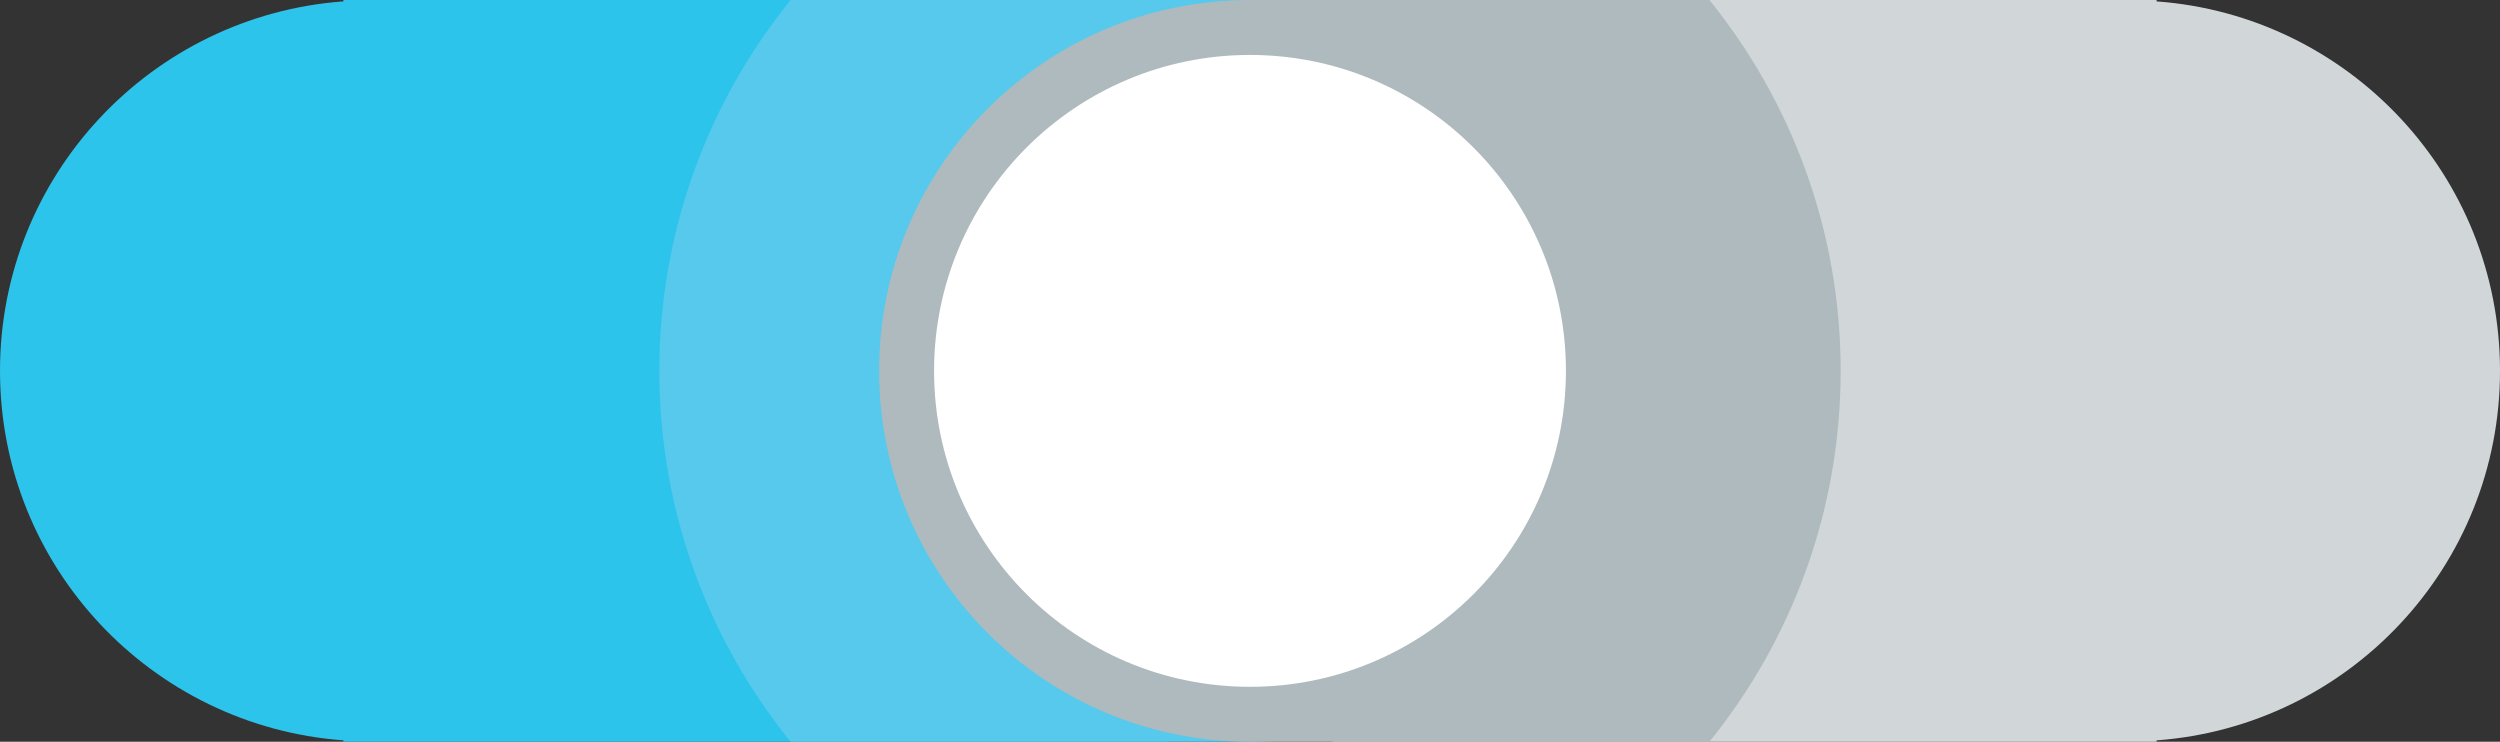 <?xml version="1.0" encoding="utf-8"?>
<!-- Generator: Adobe Illustrator 16.0.0, SVG Export Plug-In . SVG Version: 6.00 Build 0)  -->
<!DOCTYPE svg PUBLIC "-//W3C//DTD SVG 1.1//EN" "http://www.w3.org/Graphics/SVG/1.1/DTD/svg11.dtd">
<svg version="1.1" id="Layer_1" xmlns="http://www.w3.org/2000/svg" xmlns:xlink="http://www.w3.org/1999/xlink" x="0px" y="0px"
	 width="91px" height="27px" viewBox="0 0 91 27" enable-background="new 0 0 91 27" xml:space="preserve">
<rect x="0" y="0" width="91" height="27" fill="#333333" stroke="none"/>
<g>
	<path fill="#2DC4EB" d="M12.5,0v0.05C5.513,0.564,0,6.381,0,13.5c0,7.118,5.513,12.936,12.5,13.449V27h30V0H12.5z"/>
	<path fill="#56C9ED" d="M45.5,0H28.778C25.794,3.691,24,8.384,24,13.5s1.794,9.809,4.777,13.5H45.5C52.957,27,59,20.956,59,13.5
		S52.957,0,45.5,0z"/>
	<path fill="#D1D7D9" d="M78.5,27v-0.051C85.487,26.436,91,20.618,91,13.5S85.487,0.564,78.5,0.051V0h-30v27H78.5z"/>
	<path fill="#AEBABD" d="M45.5,27h16.723C65.206,23.309,67,18.616,67,13.5S65.206,3.691,62.223,0H45.5C38.043,0,32,6.044,32,13.5
		S38.043,27,45.5,27z"/>
	<circle fill="#FFFFFF" cx="45.5" cy="13.5" r="11.5"/>
</g>
</svg>
